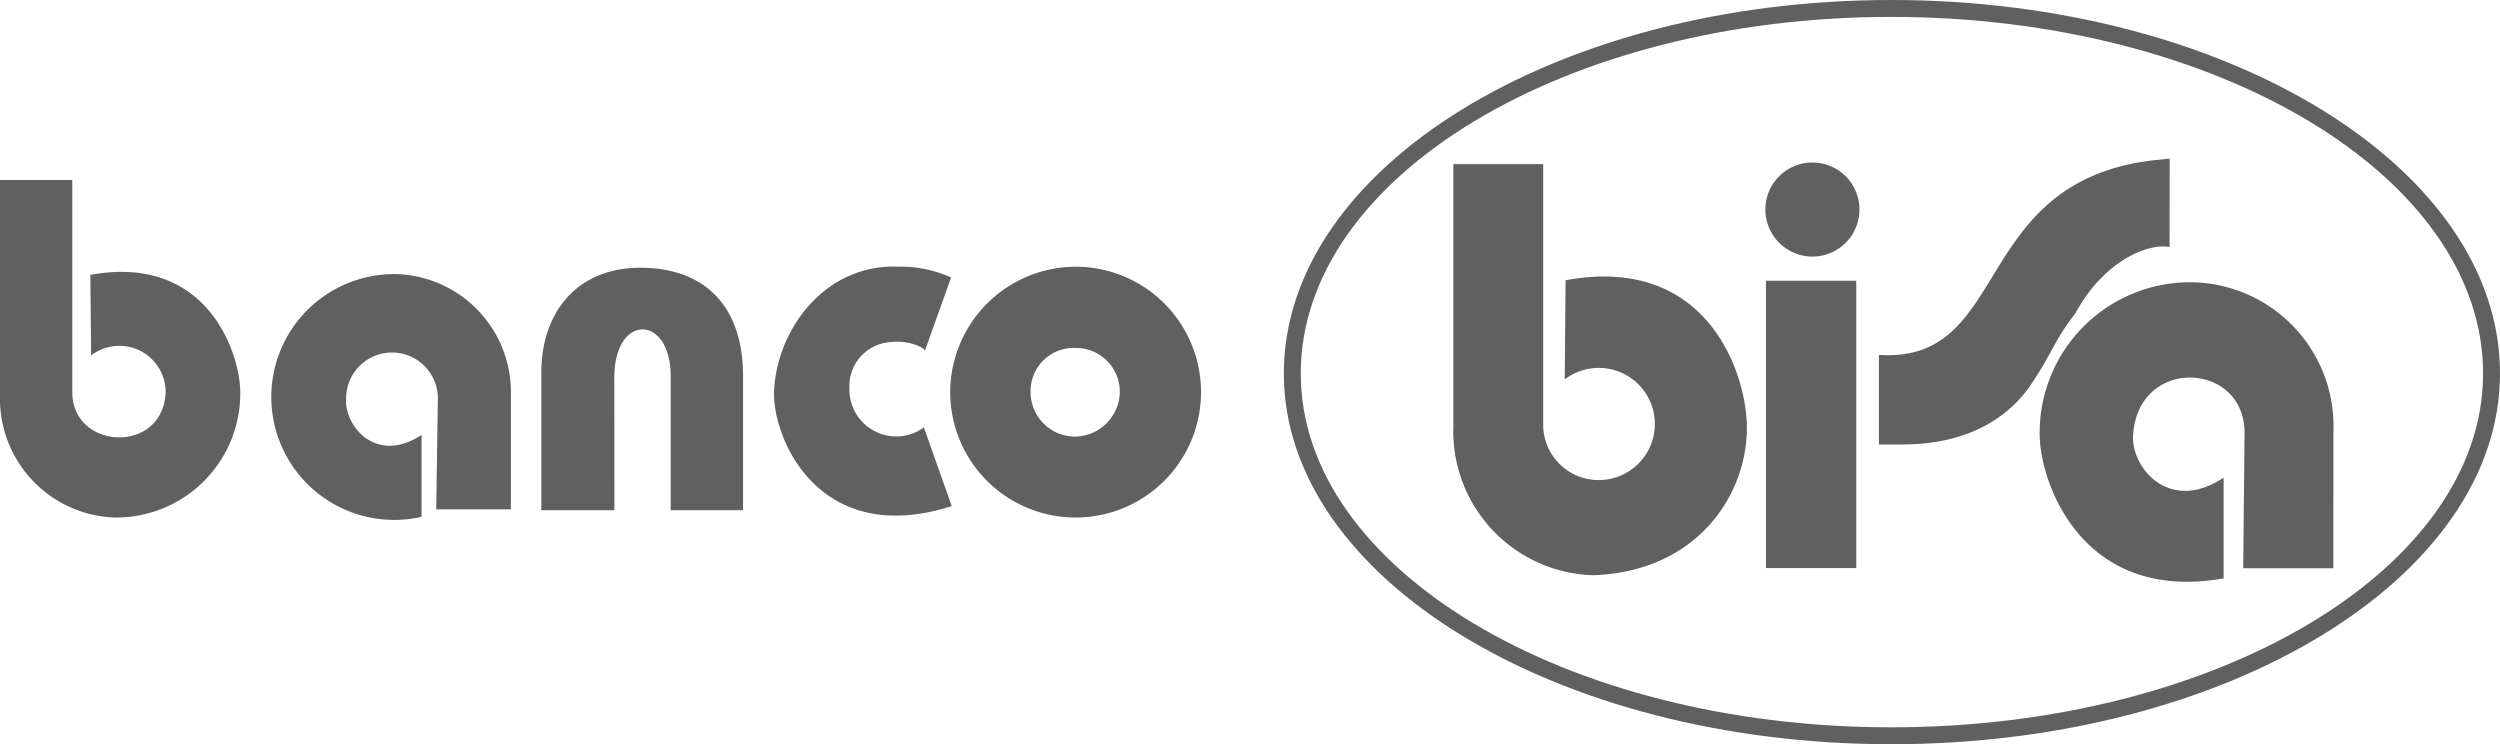 <svg xmlns="http://www.w3.org/2000/svg" width="138.208" height="41.143" viewBox="0 0 138.208 41.143">
    <g data-name="Grupo 657">
        <path data-name="Trazado 788" d="M422.771 34.86a6.933 6.933 0 1 1-6.937 6.886 6.957 6.957 0 0 1 6.937-6.886m0 4.493a2.383 2.383 0 0 0-2.495 2.393 2.461 2.461 0 0 0 2.495 2.505 2.509 2.509 0 0 0 2.439-2.505 2.425 2.425 0 0 0-2.439-2.393m-6.889-3.894a6.7 6.7 0 0 0-2.9-.6c-4.039-.178-6.756 3.451-6.89 6.935-.045 2.765 2.628 8.607 9.827 6.3l-1.541-4.349a2.59 2.59 0 0 1-4.116-2.174 2.427 2.427 0 0 1 2.264-2.541c1-.135 1.953.321 1.9.5zm-24.336 6.614v6.2h-4.128l.092-6.155a2.536 2.536 0 1 0-5.071.09c-.094 1.406 1.627 3.629 4.17 1.949v4.531a6.795 6.795 0 1 1-1.366-13.418 6.531 6.531 0 0 1 6.3 6.8m-28.243-.231V30.068h4v11.727c0 3.215 5.026 3.451 5.16 0a2.559 2.559 0 0 0-4.119-2.03l-.043-4.453c6.395-1.176 8.246 4.218 8.288 6.434a6.865 6.865 0 0 1-6.977 6.98 6.574 6.574 0 0 1-6.3-6.887m33.96 6.482h-4.039v-7.614c0-3.3 1.951-5.79 5.478-5.79 3.5 0 5.673 2.074 5.673 5.978v7.426h-4V40.9c0-3.4-3.116-3.492-3.116.091z" transform="translate(-363.303 -20.116)" style="fill:#606060"/>
        <path data-name="Trazado 789" d="M467.85 61.259c-18.512 0-33.572-9.192-33.572-20.492 0-11.387 15.06-20.651 33.572-20.651 18.561 0 33.661 9.264 33.661 20.651 0 11.3-15.1 20.492-33.661 20.492m0-40.208c-18 0-32.637 8.845-32.637 19.716 0 10.784 14.641 19.557 32.637 19.557 18.045 0 32.725-8.773 32.725-19.557 0-10.871-14.68-19.716-32.725-19.716" transform="translate(-363.303 -20.116)" style="fill:#606060"/>
        <path data-name="Trazado 790" d="M463.5 29.1a2.6 2.6 0 1 0 0 5.2 2.6 2.6 0 0 0 0-5.2m2.424 6.536h-4.994V51.52h4.994zm26.376 8.405a7.955 7.955 0 0 0-7.715-8.318 8.318 8.318 0 0 0-8.52 8.528c.07 2.7 2.424 9.209 10.167 7.841v-5.568c-3.014 2.009-5.163-.589-5-2.408.313-4.3 6.157-4.012 6.157-.075l-.074 7.492h4.985zm-9.051-15.158-.955.1c-10.109 1.235-7.776 11.236-15.119 10.753v4.951h1.3c4.659 0 6.611-2.457 7.3-3.615.884-1.288 1.132-2.2 2.252-3.617 1.615-2.994 4.1-3.905 5.216-3.684zm-34.633 14.705V29.19h-4.966v14.457a7.966 7.966 0 0 0 7.741 8.27c5.9-.22 8.624-4.657 8.479-8.429-.117-2.988-2.319-9.3-10.018-7.88l-.045 5.483a3.1 3.1 0 1 1 1.861 5.564 3.061 3.061 0 0 1-3.052-3.067" transform="translate(-363.303 -20.116)" style="fill-rule:evenodd;fill:#606060"/>
    </g>
</svg>
